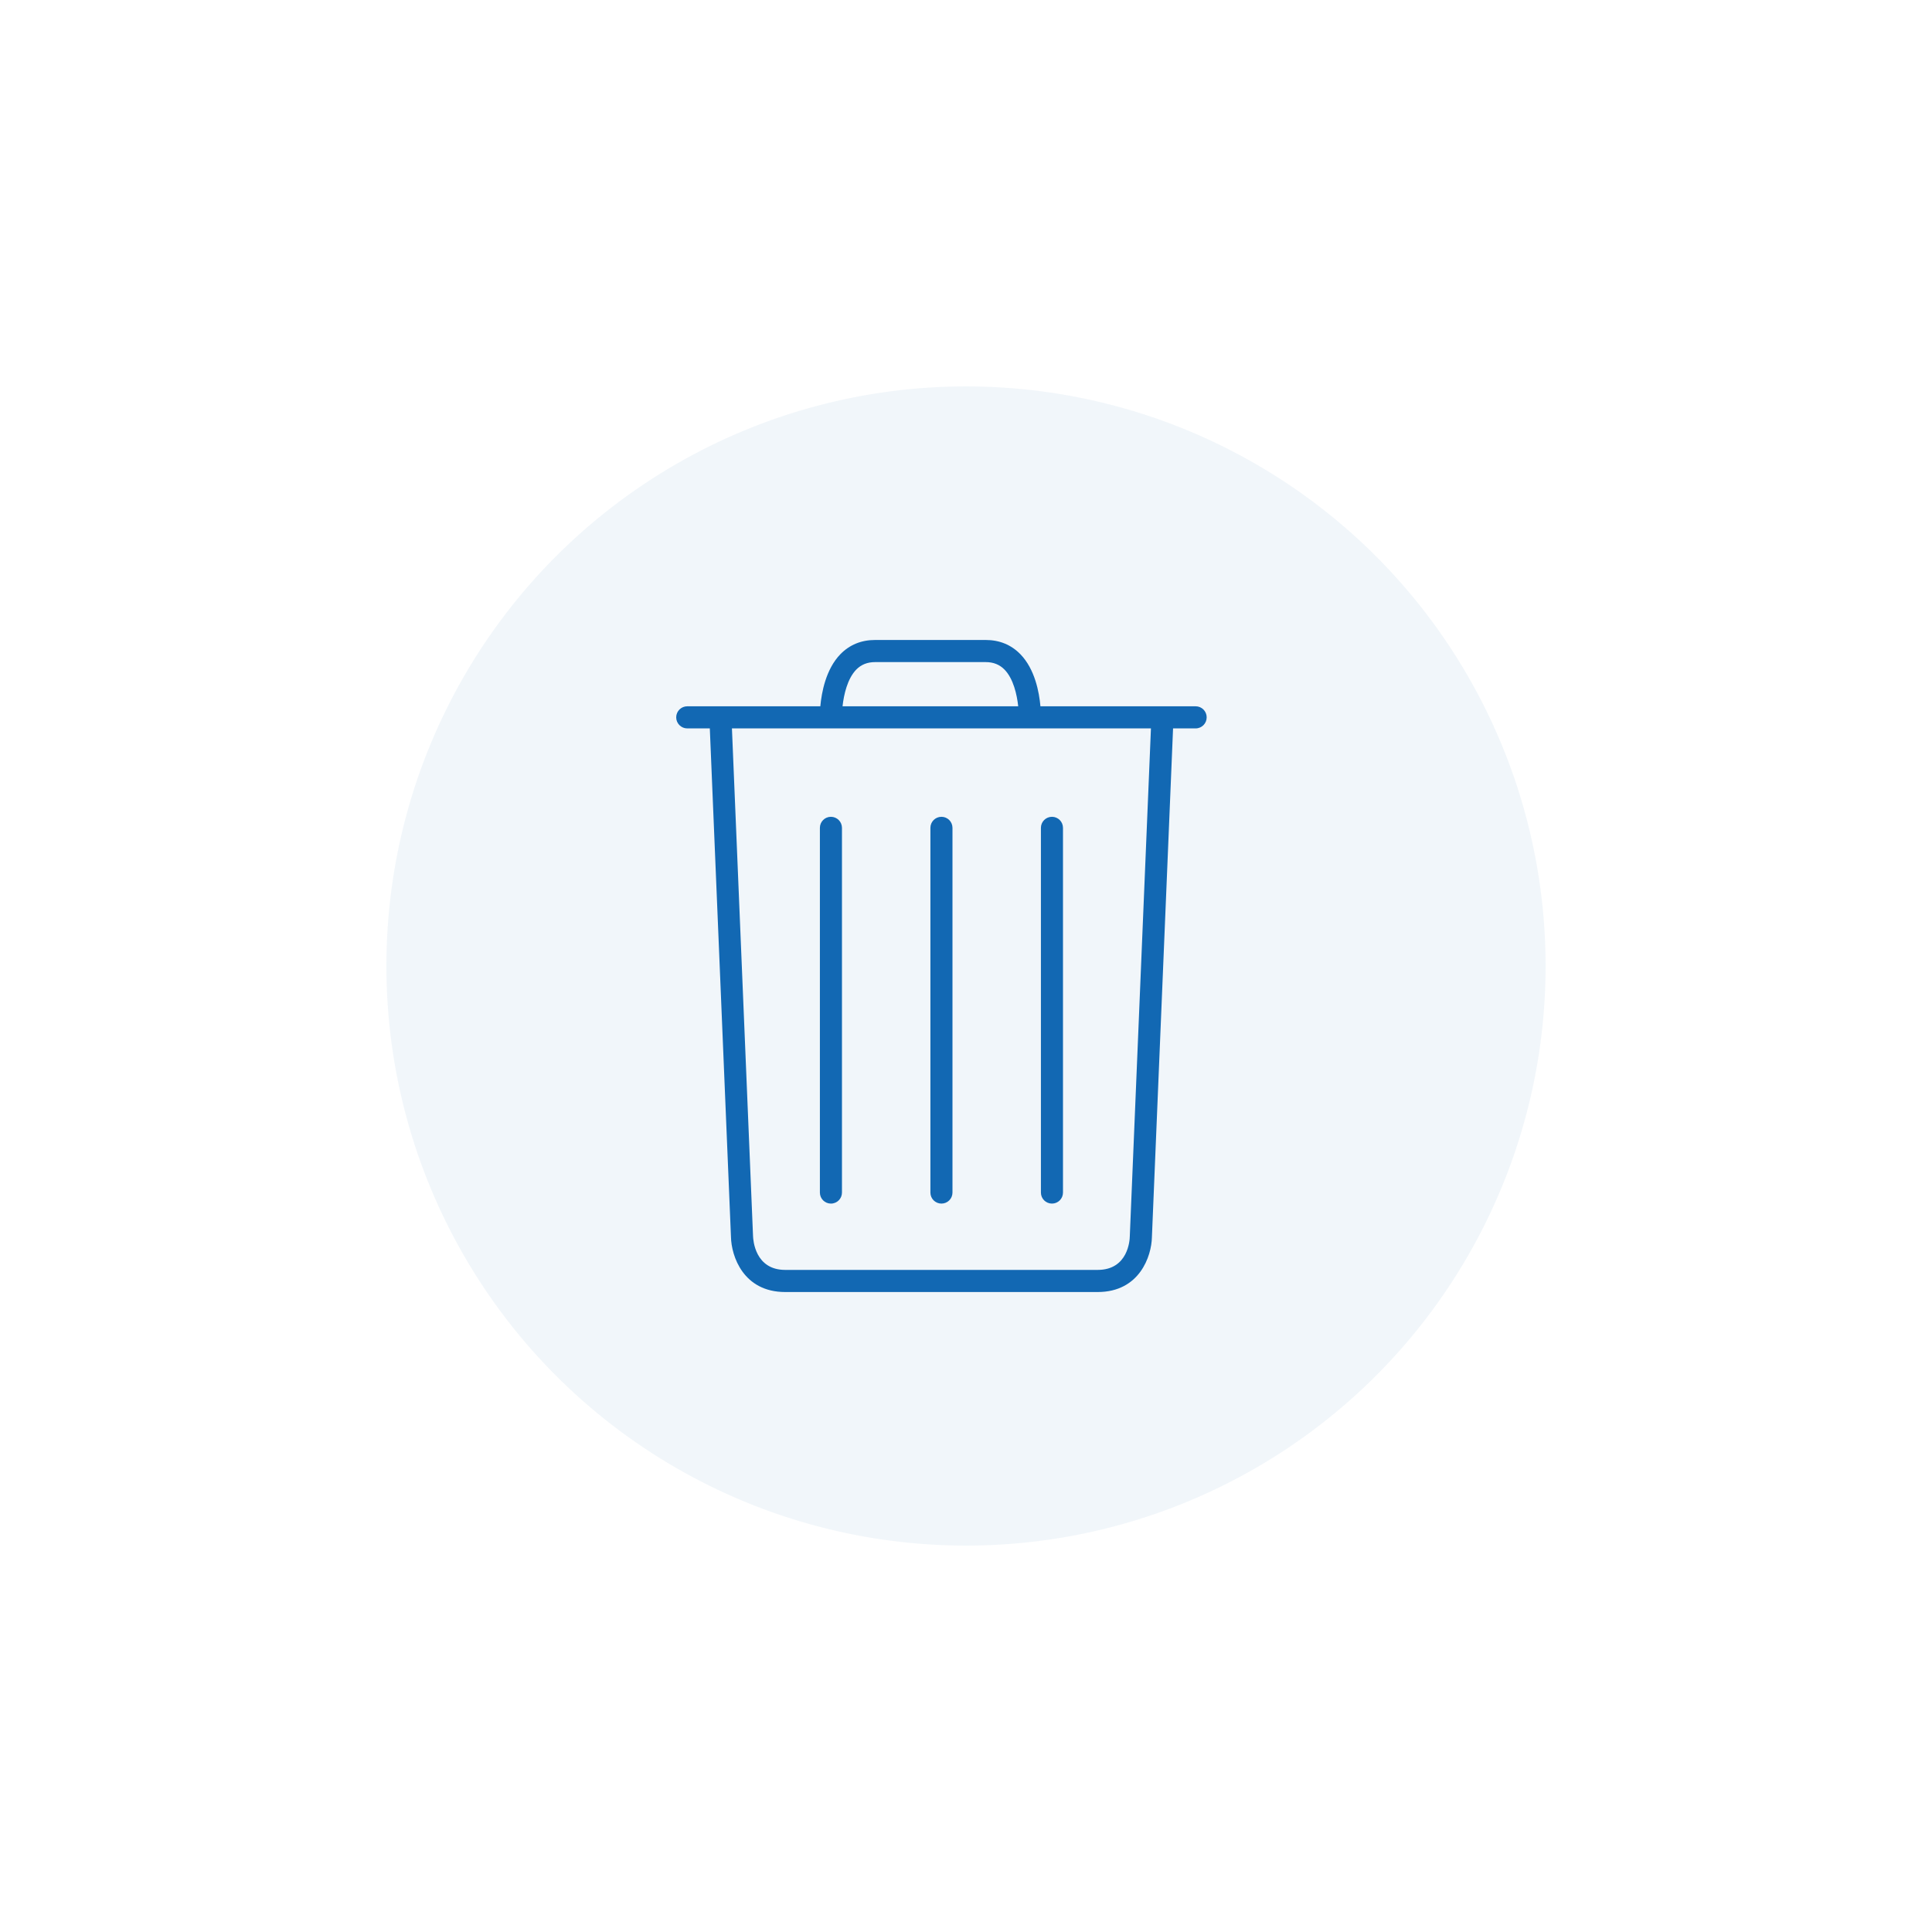 <?xml version="1.0" encoding="UTF-8"?>
<svg width="40px" height="40px" viewBox="0 0 40 40" version="1.1" xmlns="http://www.w3.org/2000/svg" xmlns:xlink="http://www.w3.org/1999/xlink">
    <title>359D9100-E59D-4F33-9A9A-C8FD60D4EF72</title>
    <g id="Lesson-Completion-&amp;-Notes---Jira" stroke="none" stroke-width="1" fill="none" fill-rule="evenodd">
        <g id="AFS-1401" transform="translate(-639, -471)" fill="#1268B3">
            <g id="Uploaded-Record-2" transform="translate(351, 463)">
                <g id="Elements/Graphics/Style3/Close/Black" transform="translate(288, 8)">
                    <g id="Delete" transform="translate(8, 8)">
                        <circle id="Oval" fill-opacity="0.06" cx="12" cy="12" r="12"></circle>
                        <g id="Group" transform="translate(6, 5.25)" fill-rule="nonzero">
                            <path d="M5.492,11.669 C5.618,11.669 5.72,11.567 5.72,11.441 L5.72,3.89 C5.72,3.763 5.618,3.661 5.492,3.661 C5.365,3.661 5.263,3.763 5.263,3.89 L5.263,11.441 C5.263,11.567 5.365,11.669 5.492,11.669 Z" id="Path"></path>
                            <path d="M3.203,11.669 C3.33,11.669 3.432,11.567 3.432,11.441 L3.432,3.89 C3.432,3.763 3.33,3.661 3.203,3.661 C3.077,3.661 2.975,3.763 2.975,3.89 L2.975,11.441 C2.975,11.567 3.077,11.669 3.203,11.669 Z" id="Path"></path>
                            <path d="M7.78,11.669 C7.906,11.669 8.008,11.567 8.008,11.441 L8.008,3.89 C8.008,3.763 7.906,3.661 7.78,3.661 C7.653,3.661 7.551,3.763 7.551,3.89 L7.551,11.441 C7.551,11.567 7.653,11.669 7.78,11.669 Z" id="Path"></path>
                            <path d="M10.754,1.373 L7.541,1.373 C7.516,1.087 7.428,0.605 7.126,0.295 C6.935,0.099 6.693,0 6.407,0 L4.119,0 C3.832,0 3.59,0.099 3.399,0.295 C3.098,0.605 3.01,1.087 2.984,1.373 L0.229,1.373 C0.103,1.373 1.18705046e-13,1.475 1.18705046e-13,1.602 C1.18705046e-13,1.728 0.103,1.831 0.229,1.831 L0.696,1.831 L1.134,12.361 C1.142,12.755 1.388,13.5 2.257,13.5 L8.726,13.5 C9.595,13.5 9.841,12.755 9.849,12.366 L10.287,1.831 L10.754,1.831 C10.881,1.831 10.983,1.728 10.983,1.602 C10.983,1.475 10.881,1.373 10.754,1.373 Z M3.728,0.613 C3.83,0.509 3.958,0.458 4.119,0.458 L6.407,0.458 C6.567,0.458 6.695,0.509 6.797,0.613 C6.982,0.802 7.055,1.133 7.081,1.373 L3.444,1.373 C3.47,1.133 3.544,0.802 3.728,0.613 Z M9.391,12.351 C9.39,12.422 9.358,13.042 8.726,13.042 L2.257,13.042 C1.631,13.042 1.594,12.421 1.591,12.346 L1.154,1.831 L9.829,1.831 L9.391,12.351 Z" id="Shape"></path>
                        </g>
                    </g>
                </g>
            </g>
        </g>
    </g>
</svg>